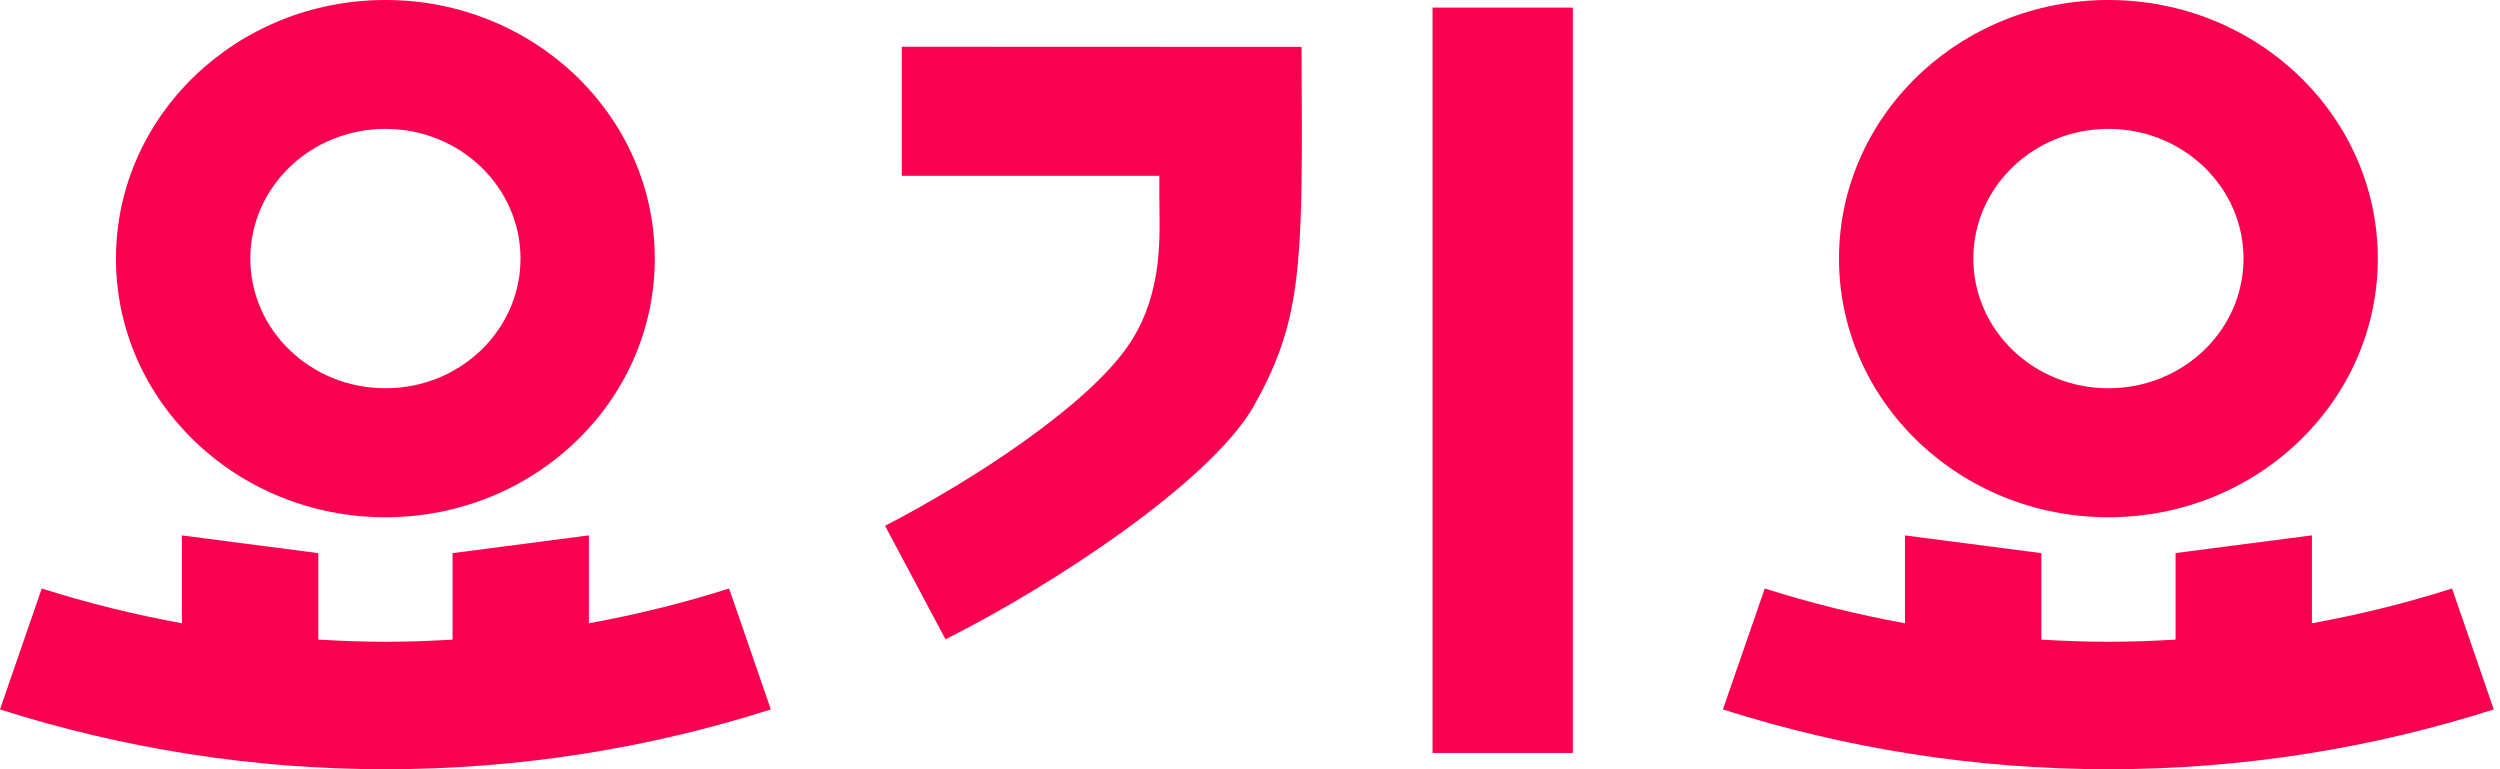 <svg width="78" height="24" viewBox="0 0 78 24" fill="none" xmlns="http://www.w3.org/2000/svg">
<path fill-rule="evenodd" clip-rule="evenodd" d="M20.429 8.07C20.429 12.524 16.667 16.138 12.025 16.138C7.383 16.138 3.618 12.524 3.618 8.07C3.618 3.614 7.383 0 12.025 0C16.667 0 20.429 3.614 20.429 8.07ZM16.24 8.068C16.24 5.834 14.354 4.021 12.025 4.021C9.696 4.021 7.81 5.834 7.81 8.068C7.81 10.301 9.696 12.114 12.025 12.114C14.354 12.114 16.24 10.301 16.24 8.068Z" fill="#FA0050"/>
<path d="M18.373 16.703V19.446C19.866 19.174 21.328 18.813 22.747 18.361L24.05 22.134C20.267 23.34 16.227 24 12.025 24C7.823 24 3.783 23.337 0 22.134L1.303 18.361C2.722 18.813 4.184 19.174 5.676 19.446V16.705L9.931 17.258V19.956C10.623 19.996 11.322 20.024 12.025 20.024C12.728 20.024 13.427 19.996 14.12 19.956V17.258L18.373 16.703Z" fill="#FA0050"/>
<path d="M49.072 0.237H44.695V23.492H49.072V0.237Z" fill="#FA0050"/>
<path d="M28.135 5.484V1.458L40.608 1.463L40.618 4.089C40.618 8.658 40.459 10.276 39.131 12.646C37.805 15.012 32.832 18.278 29.5 19.946L27.614 16.405C30.495 14.912 33.824 12.684 35.121 10.896C36.214 9.393 36.191 7.691 36.175 6.519C36.173 6.386 36.171 6.26 36.171 6.142V5.484H28.135Z" fill="#FA0050"/>
<path d="M76.503 18.361C75.086 18.813 73.624 19.174 72.132 19.446V16.703L67.878 17.255V19.956C67.185 19.996 66.487 20.024 65.783 20.024C65.08 20.024 64.382 19.996 63.689 19.956V17.258L59.435 16.705V19.446C57.942 19.174 56.48 18.813 55.061 18.361L53.755 22.134C57.538 23.337 61.578 24 65.781 24C69.983 24 74.023 23.34 77.805 22.134L76.503 18.361Z" fill="#FA0050"/>
<path fill-rule="evenodd" clip-rule="evenodd" d="M74.187 8.07C74.187 12.524 70.425 16.138 65.783 16.138C61.141 16.138 57.377 12.524 57.377 8.07C57.377 3.614 61.141 0 65.783 0C70.425 0 74.187 3.614 74.187 8.07ZM69.998 8.068C69.998 5.834 68.112 4.021 65.783 4.021C63.454 4.021 61.566 5.834 61.568 8.068C61.568 10.301 63.454 12.114 65.783 12.114C68.112 12.114 69.998 10.301 69.998 8.068Z" fill="#FA0050"/>
</svg>
